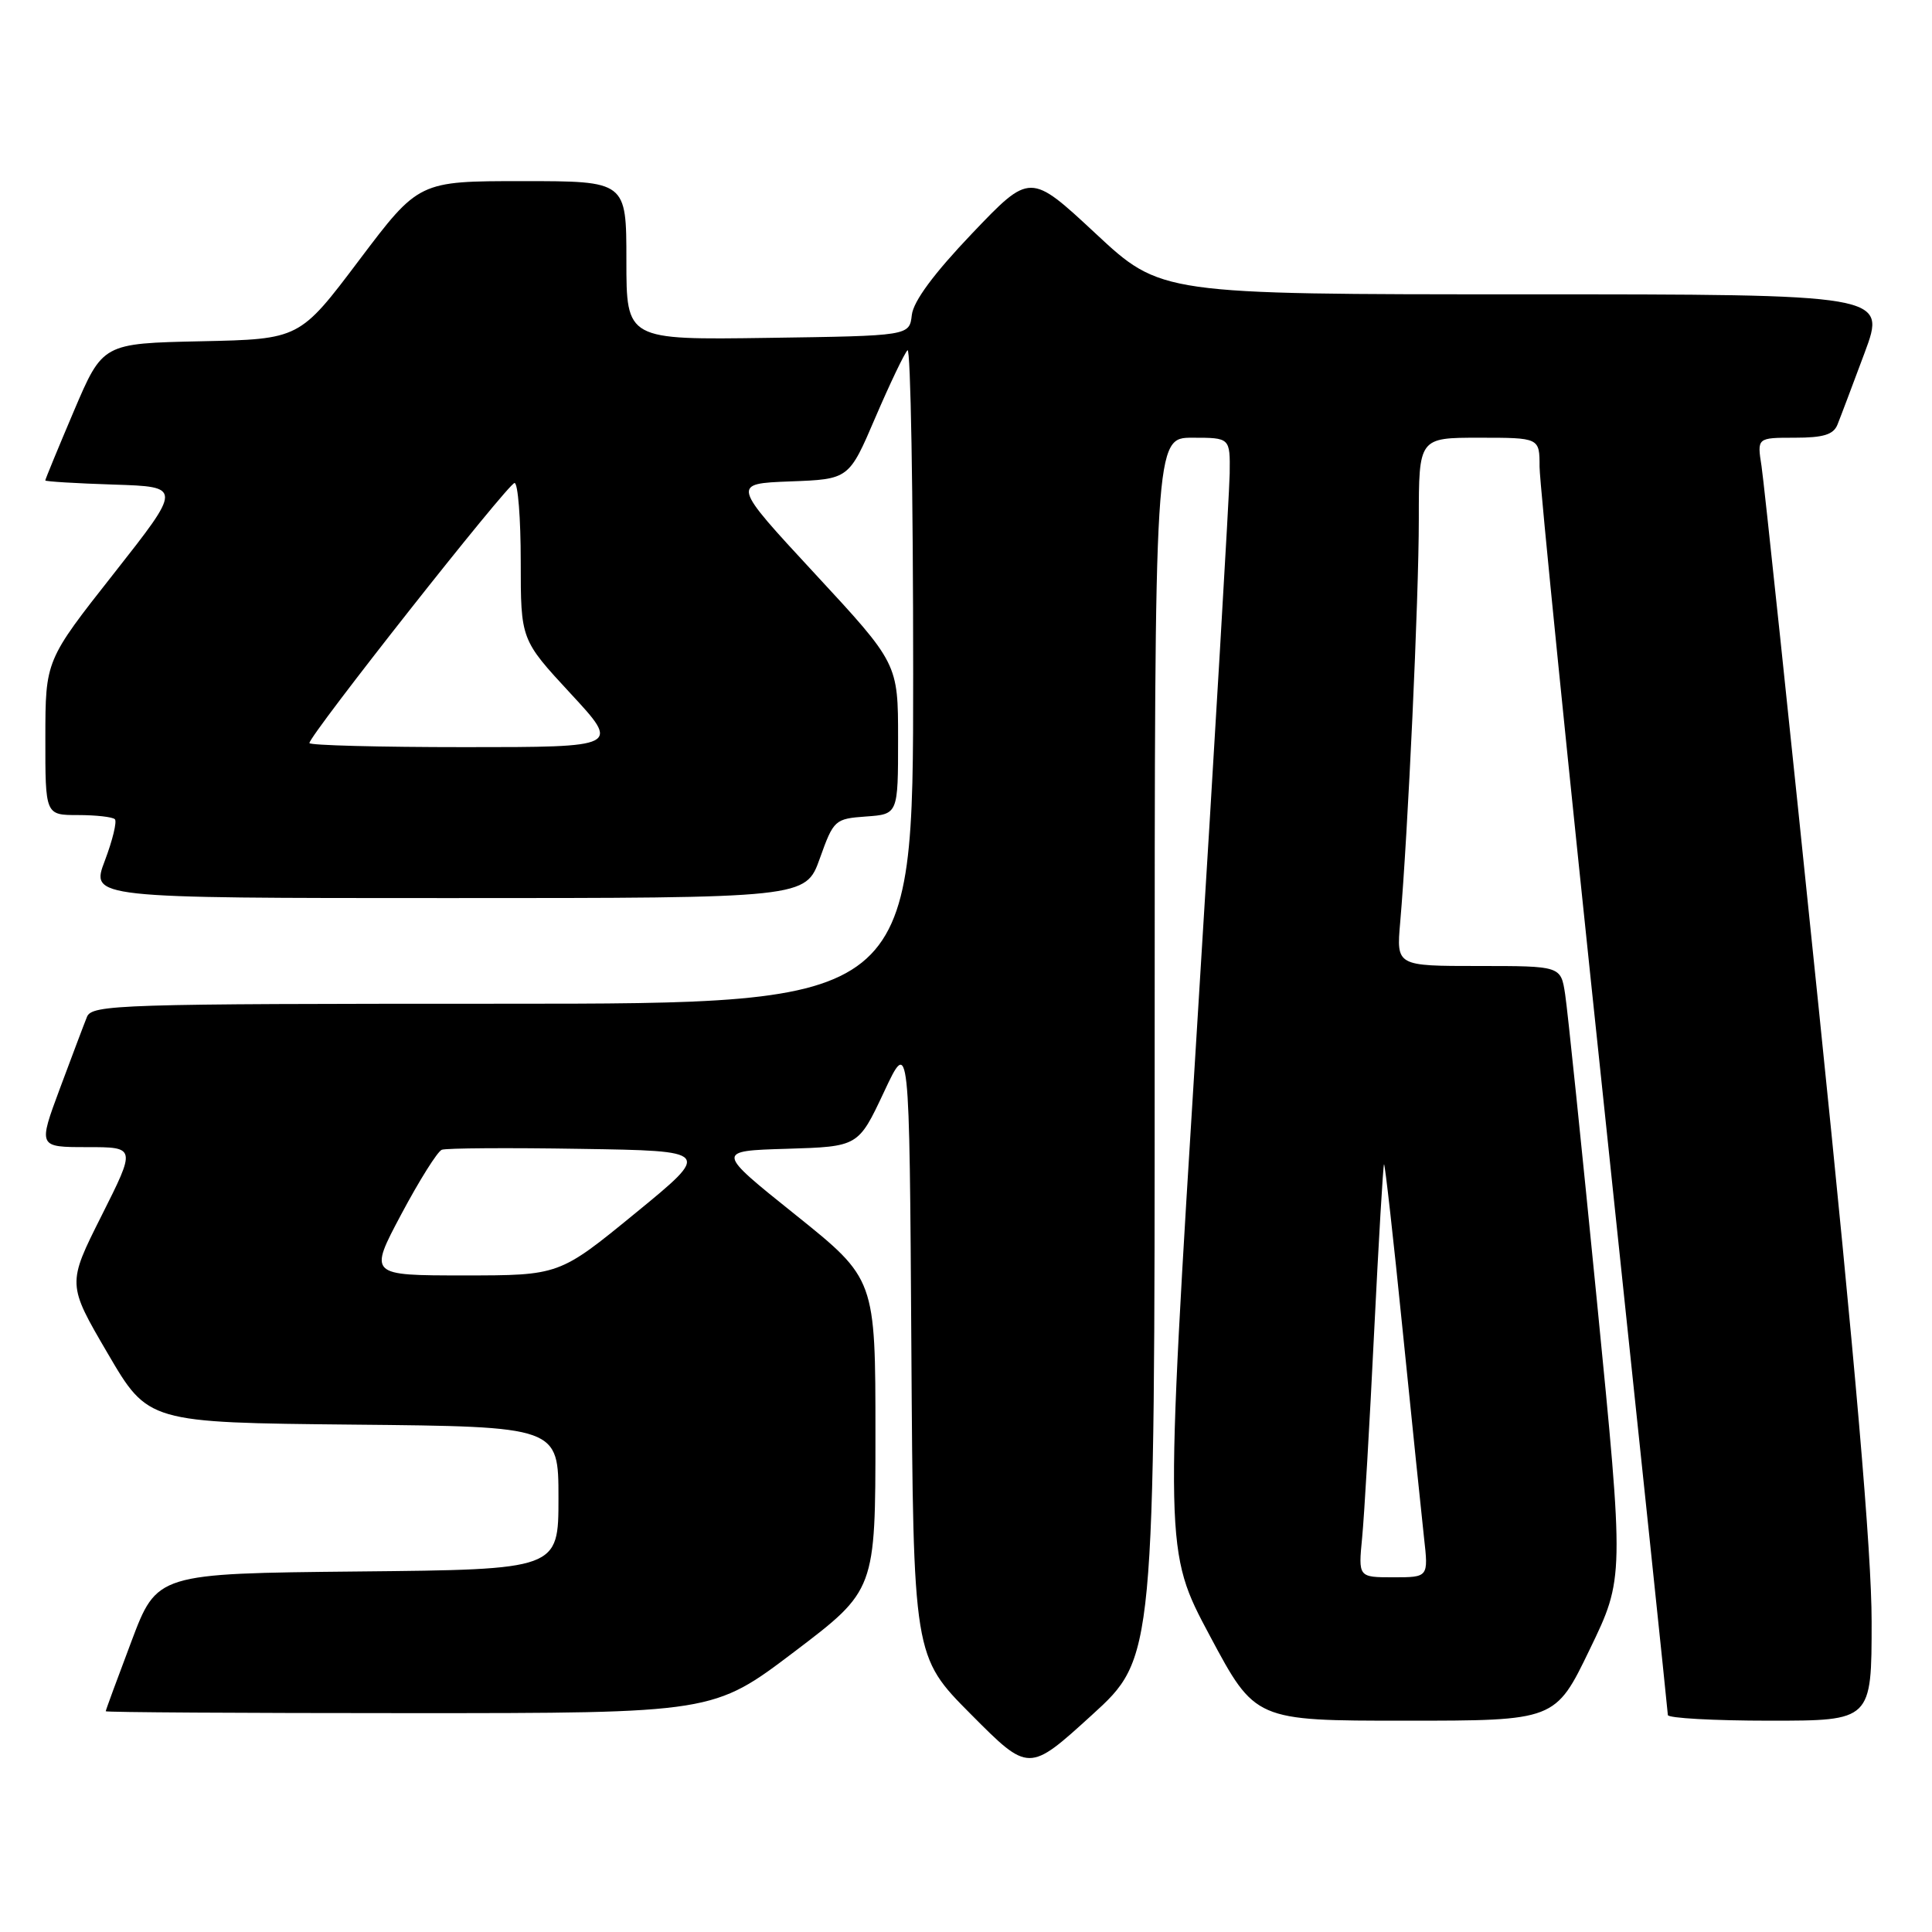 <?xml version="1.0" encoding="UTF-8" standalone="no"?>
<!DOCTYPE svg PUBLIC "-//W3C//DTD SVG 1.1//EN" "http://www.w3.org/Graphics/SVG/1.1/DTD/svg11.dtd" >
<svg xmlns="http://www.w3.org/2000/svg" xmlns:xlink="http://www.w3.org/1999/xlink" version="1.1" viewBox="0 0 256 256">
 <g >
 <path fill="currentColor"
d=" M 153.00 138.84 C 153.00 58.00 153.00 58.00 158.00 58.00 C 163.00 58.00 163.00 58.00 162.94 62.75 C 162.90 65.36 160.95 98.55 158.59 136.50 C 154.30 205.50 154.30 205.50 160.31 216.75 C 166.32 228.00 166.32 228.00 186.20 228.00 C 206.09 228.00 206.09 228.00 210.65 218.55 C 215.22 209.10 215.22 209.10 211.59 172.30 C 209.59 152.06 207.71 133.81 207.39 131.75 C 206.82 128.00 206.82 128.00 195.93 128.00 C 185.03 128.00 185.03 128.00 185.53 122.25 C 186.56 110.39 188.00 79.26 188.00 68.82 C 188.00 58.00 188.00 58.00 196.00 58.00 C 204.00 58.00 204.00 58.00 204.00 61.85 C 204.00 63.97 207.82 101.88 212.50 146.10 C 217.17 190.32 220.99 226.84 221.00 227.25 C 221.00 227.66 227.07 228.00 234.50 228.00 C 248.00 228.00 248.00 228.00 248.00 214.85 C 248.00 205.71 245.86 180.91 240.99 133.60 C 237.14 96.14 233.73 63.81 233.41 61.75 C 232.82 58.00 232.82 58.00 237.81 58.00 C 241.62 58.00 242.95 57.59 243.48 56.25 C 243.87 55.29 245.48 51.01 247.07 46.75 C 249.95 39.00 249.95 39.00 201.89 39.00 C 153.82 39.00 153.82 39.00 145.16 30.93 C 136.50 22.87 136.50 22.87 128.82 30.92 C 123.74 36.25 121.03 39.91 120.82 41.74 C 120.50 44.50 120.50 44.50 101.75 44.77 C 83.00 45.04 83.00 45.04 83.00 34.52 C 83.00 24.00 83.00 24.00 69.24 24.00 C 55.49 24.00 55.49 24.00 47.59 34.47 C 39.70 44.94 39.70 44.94 26.65 45.22 C 13.61 45.50 13.61 45.50 9.80 54.44 C 7.71 59.36 6.00 63.51 6.00 63.66 C 6.00 63.80 10.08 64.05 15.07 64.21 C 24.13 64.50 24.13 64.50 15.08 76.00 C 6.02 87.50 6.02 87.50 6.01 97.75 C 6.00 108.00 6.00 108.00 10.33 108.00 C 12.72 108.00 14.91 108.25 15.22 108.55 C 15.52 108.85 14.92 111.33 13.89 114.05 C 12.01 119.00 12.01 119.00 59.38 119.00 C 106.75 119.00 106.75 119.00 108.63 113.75 C 110.46 108.63 110.62 108.49 114.76 108.19 C 119.00 107.89 119.00 107.89 119.00 97.90 C 119.00 87.92 119.00 87.92 107.96 76.00 C 96.93 64.09 96.93 64.09 104.71 63.79 C 112.49 63.50 112.49 63.50 115.99 55.32 C 117.92 50.83 119.84 46.81 120.25 46.41 C 120.66 46.00 121.00 65.32 121.00 89.33 C 121.00 133.00 121.00 133.00 66.61 133.00 C 15.74 133.00 12.17 133.11 11.52 134.75 C 11.13 135.71 9.52 139.99 7.93 144.25 C 5.05 152.00 5.05 152.00 11.54 152.00 C 18.02 152.00 18.02 152.00 13.46 161.08 C 8.90 170.15 8.90 170.15 14.27 179.33 C 19.63 188.50 19.63 188.50 46.82 188.77 C 74.00 189.03 74.00 189.03 74.00 198.50 C 74.00 207.97 74.00 207.97 47.40 208.23 C 20.80 208.50 20.80 208.50 17.41 217.50 C 15.54 222.45 14.01 226.61 14.01 226.75 C 14.00 226.89 32.12 227.00 54.26 227.00 C 94.52 227.00 94.52 227.00 105.26 218.86 C 116.00 210.71 116.00 210.71 116.00 190.09 C 116.00 169.47 116.00 169.47 105.42 160.98 C 94.83 152.50 94.83 152.50 104.28 152.22 C 113.73 151.93 113.73 151.93 117.12 144.72 C 120.50 137.50 120.50 137.50 120.76 178.49 C 121.02 219.48 121.02 219.48 128.67 227.17 C 136.32 234.86 136.32 234.86 144.66 227.27 C 153.00 219.68 153.00 219.68 153.00 138.84 Z  M 180.49 203.75 C 180.77 200.86 181.49 188.60 182.08 176.50 C 182.68 164.40 183.27 154.40 183.39 154.28 C 183.51 154.15 184.63 164.05 185.86 176.28 C 187.10 188.50 188.37 200.86 188.69 203.75 C 189.28 209.00 189.28 209.00 184.63 209.00 C 179.98 209.00 179.98 209.00 180.49 203.75 Z  M 53.18 160.88 C 55.56 156.41 57.97 152.57 58.54 152.35 C 59.10 152.13 67.38 152.07 76.92 152.23 C 94.27 152.50 94.27 152.50 84.19 160.75 C 74.11 169.00 74.11 169.00 61.48 169.00 C 48.86 169.00 48.86 169.00 53.18 160.88 Z  M 41.00 98.46 C 41.00 97.42 67.36 64.00 68.18 64.00 C 68.63 64.00 69.00 68.67 69.00 74.38 C 69.00 84.76 69.00 84.76 75.59 91.88 C 82.19 99.00 82.19 99.00 61.59 99.00 C 50.27 99.00 41.00 98.76 41.00 98.46 Z "/>
</g>
</svg>